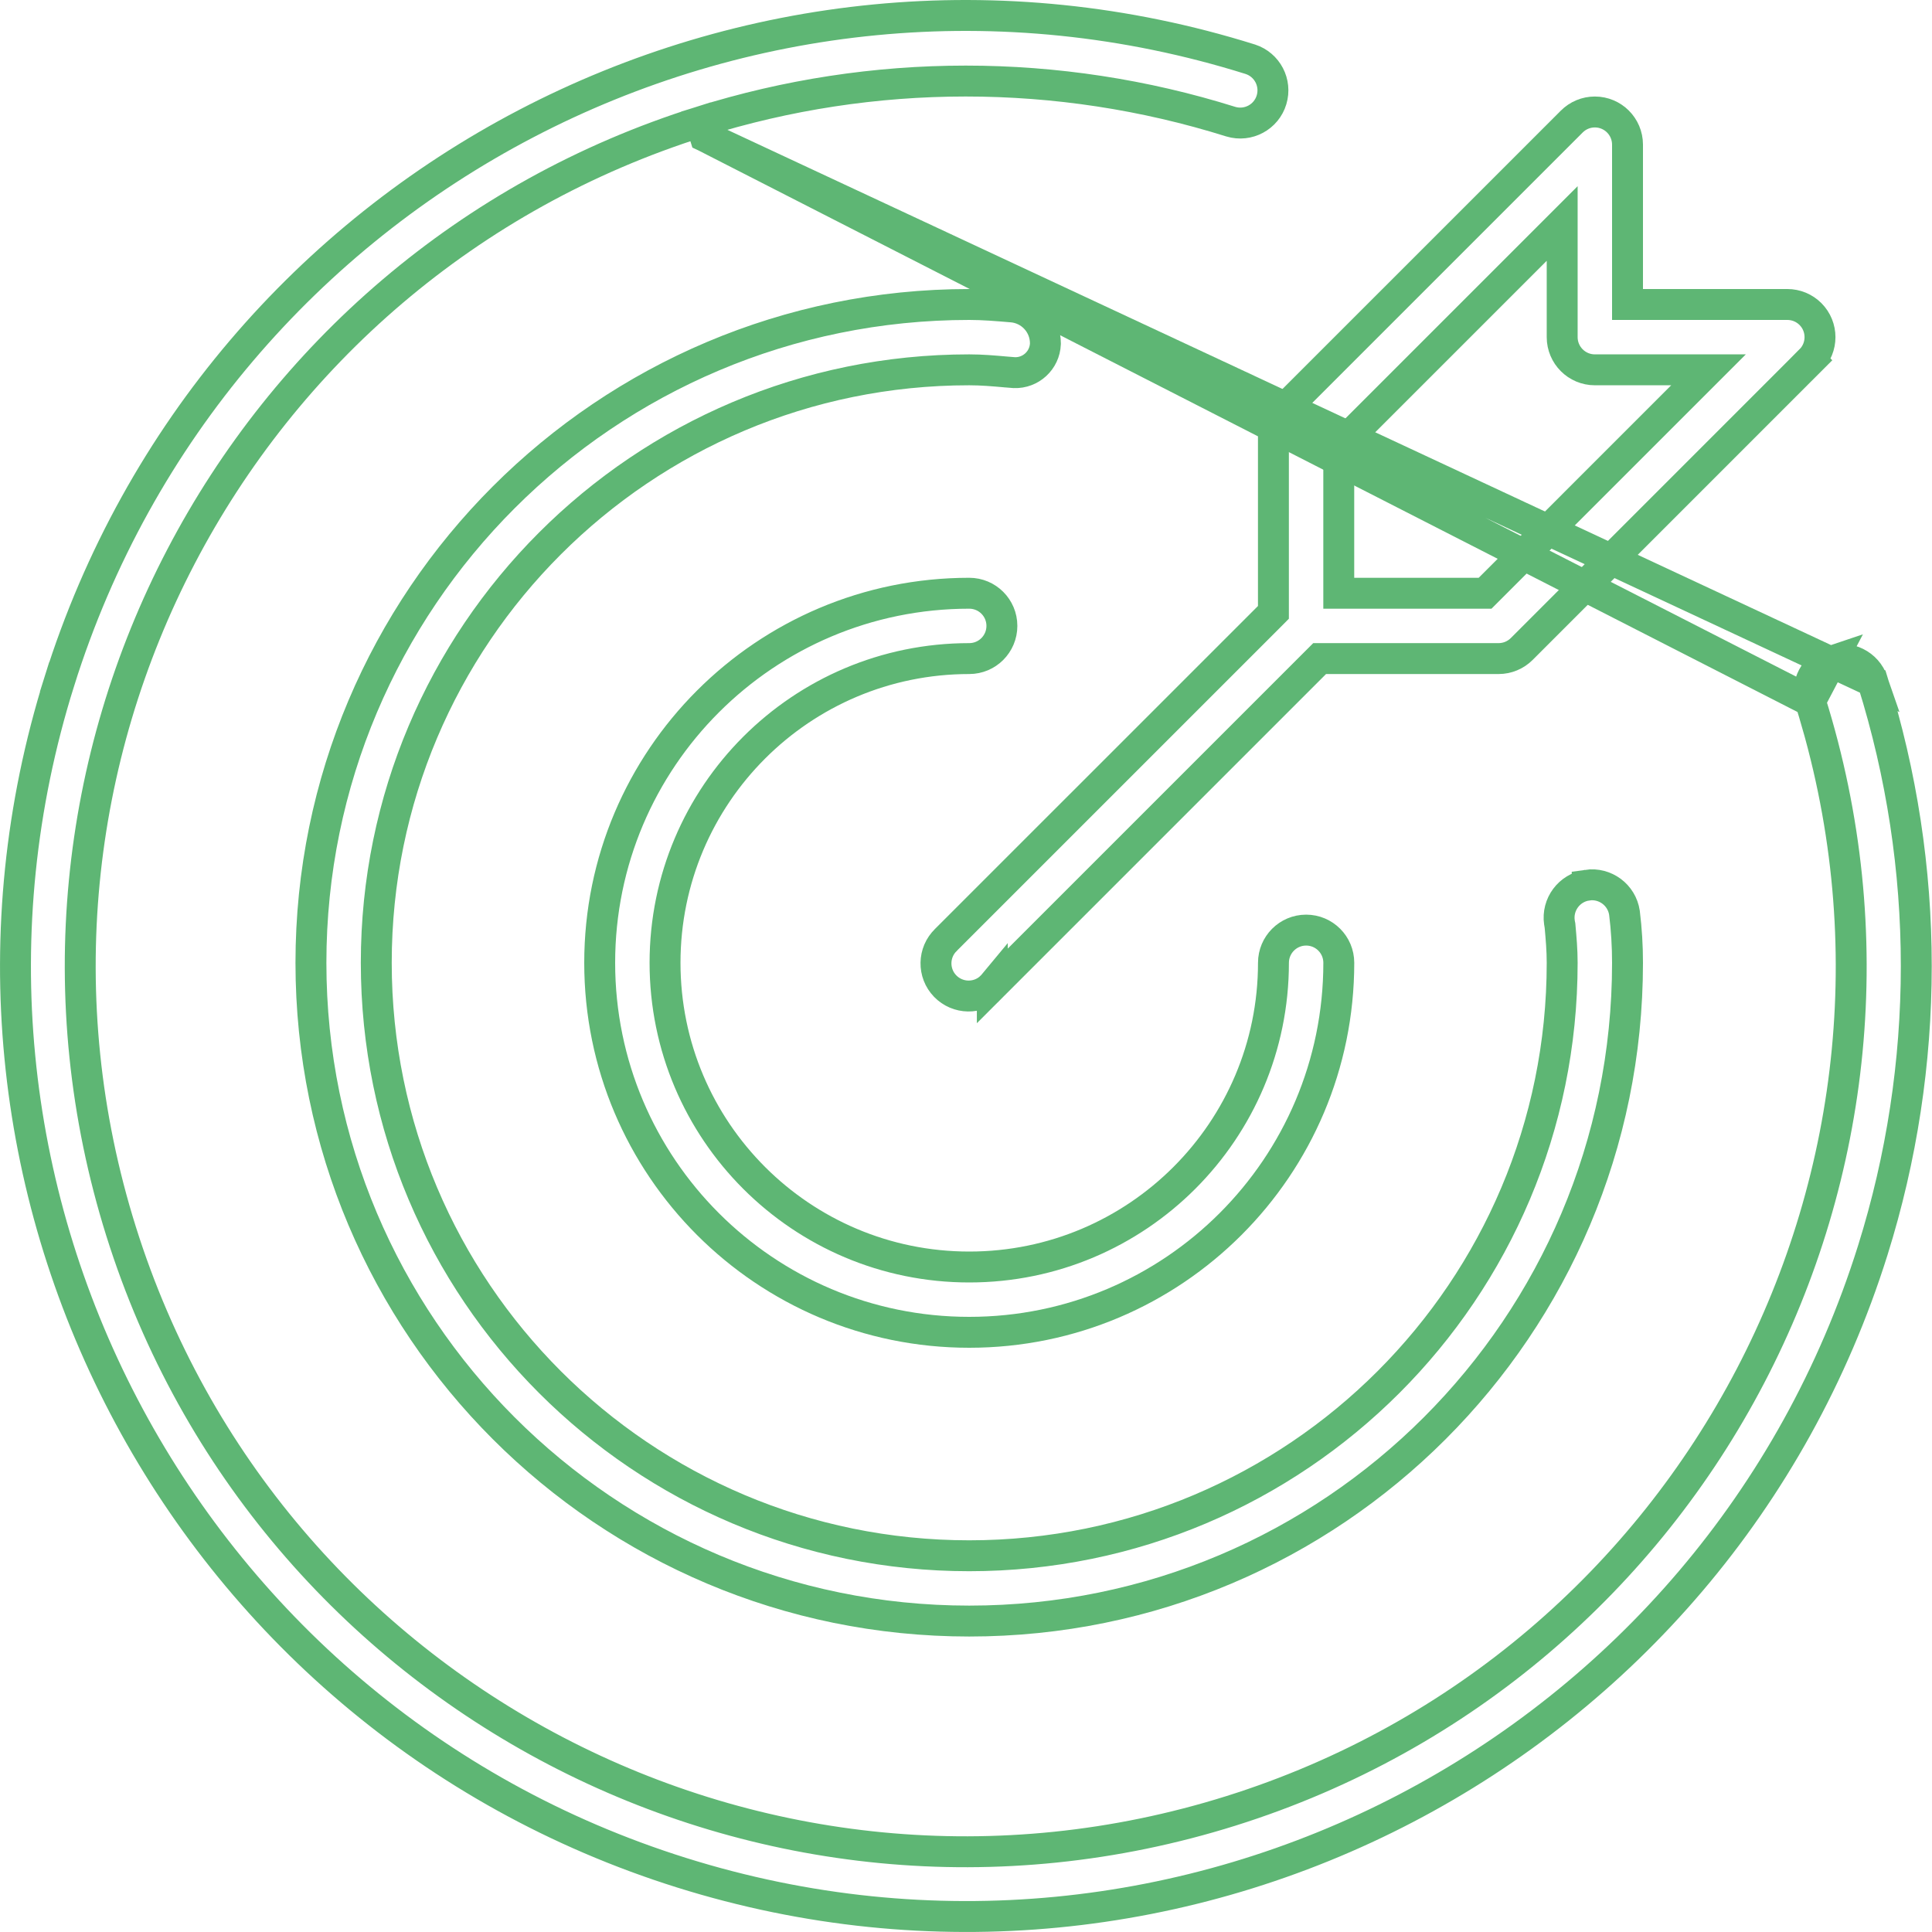 <svg width="50" height="50" viewBox="0 0 50 50" fill="none" xmlns="http://www.w3.org/2000/svg">
<g clip-path="url(#clip0_62_14)">
<path d="M25.929 16.198C25.929 16.665 25.551 17.044 25.084 17.044C20.736 17.044 17.211 20.568 17.211 24.917C17.211 29.265 20.736 32.79 25.084 32.79C29.432 32.79 32.957 29.265 32.957 24.917C32.957 24.45 33.336 24.071 33.803 24.071C34.27 24.071 34.648 24.45 34.648 24.917C34.648 30.198 30.366 34.48 25.084 34.48C19.802 34.48 15.52 30.198 15.52 24.917C15.52 19.635 19.802 15.353 25.084 15.353C25.551 15.353 25.929 15.731 25.929 16.198Z" stroke="#5EB674" stroke-width="0.8"/>
<path d="M18.248 3.532L18.129 3.15C22.596 1.747 27.387 1.747 31.854 3.149C32.301 3.283 32.773 3.03 32.907 2.583C33.04 2.142 32.797 1.677 32.36 1.534C19.401 -2.531 5.6 4.679 1.535 17.638L1.153 17.518L1.535 17.638C-2.531 30.597 4.679 44.4 17.638 48.465C30.598 52.531 44.4 45.322 48.466 32.362C49.969 27.569 49.969 22.431 48.466 17.639L18.248 3.532ZM18.248 3.532L18.129 3.15C6.057 6.941 -0.656 19.8 3.135 31.872C6.926 43.944 19.785 50.656 31.857 46.865C43.927 43.075 50.64 30.218 46.852 18.147M18.248 3.532L46.852 18.147M46.852 18.147C46.724 17.71 46.966 17.25 47.398 17.107L46.852 18.147ZM47.398 17.107C47.84 16.961 48.316 17.198 48.466 17.638L47.398 17.107Z" stroke="#5EB674" stroke-width="0.8"/>
<path d="M26.176 7.942V7.942L26.18 7.942C26.675 7.979 27.056 8.392 27.055 8.887L27.055 8.89L27.055 8.893L27.055 8.899C27.037 9.326 26.677 9.659 26.25 9.644L26.028 9.626L26.026 9.626L26.016 9.625C25.721 9.599 25.408 9.571 25.083 9.571H25.083C16.607 9.571 9.737 16.442 9.738 24.917C9.738 33.392 16.608 40.263 25.084 40.263C33.559 40.262 40.43 33.392 40.429 24.916C40.429 24.587 40.401 24.271 40.374 23.971L40.374 23.971L40.372 23.949L40.367 23.927C40.363 23.907 40.36 23.889 40.358 23.872C40.29 23.407 40.613 22.975 41.077 22.908L41.077 22.907C41.541 22.84 41.972 23.16 42.041 23.623C42.094 24.052 42.12 24.484 42.12 24.917C42.12 34.326 34.493 41.953 25.084 41.953C15.674 41.953 8.047 34.326 8.047 24.917C8.047 15.508 15.674 7.88 25.084 7.88C25.446 7.88 25.801 7.91 26.176 7.942Z" stroke="#5EB674" stroke-width="0.8"/>
<path d="M32.956 11.216V11.216C32.956 11.105 32.978 10.995 33.02 10.893C33.063 10.79 33.125 10.697 33.204 10.619L33.204 10.619L40.677 3.146L40.677 3.146C40.836 2.987 41.05 2.898 41.274 2.898L41.275 2.898C41.742 2.898 42.12 3.277 42.12 3.743V7.48V7.88H42.52H46.257H46.257C46.368 7.88 46.478 7.902 46.58 7.944C46.683 7.987 46.776 8.049 46.854 8.127C47.184 8.458 47.184 8.993 46.854 9.323L47.137 9.606L46.854 9.323L39.382 16.796C39.382 16.796 39.382 16.796 39.382 16.796C39.223 16.955 39.008 17.044 38.784 17.044H34.318H34.152L34.035 17.161L25.681 25.515L25.681 25.514L25.676 25.52C25.669 25.527 25.663 25.533 25.656 25.54L25.655 25.54C25.32 25.864 24.785 25.855 24.46 25.519C24.136 25.184 24.145 24.648 24.481 24.324L24.481 24.324L24.485 24.319L32.839 15.966L32.956 15.848V15.683V11.216ZM34.764 11.449L34.647 11.566V11.732V14.953V15.353H35.047H38.268H38.434L38.551 15.236L43.533 10.254L44.216 9.571H43.25H41.275C40.808 9.571 40.429 9.192 40.429 8.725V6.75V5.784L39.746 6.467L34.764 11.449Z" stroke="#5EB674" stroke-width="0.8"/>
</g>
<defs>
<clipPath id="clip0_62_14">
<rect width="50" height="50" fill="white"/>
</clipPath>
</defs>
</svg>
